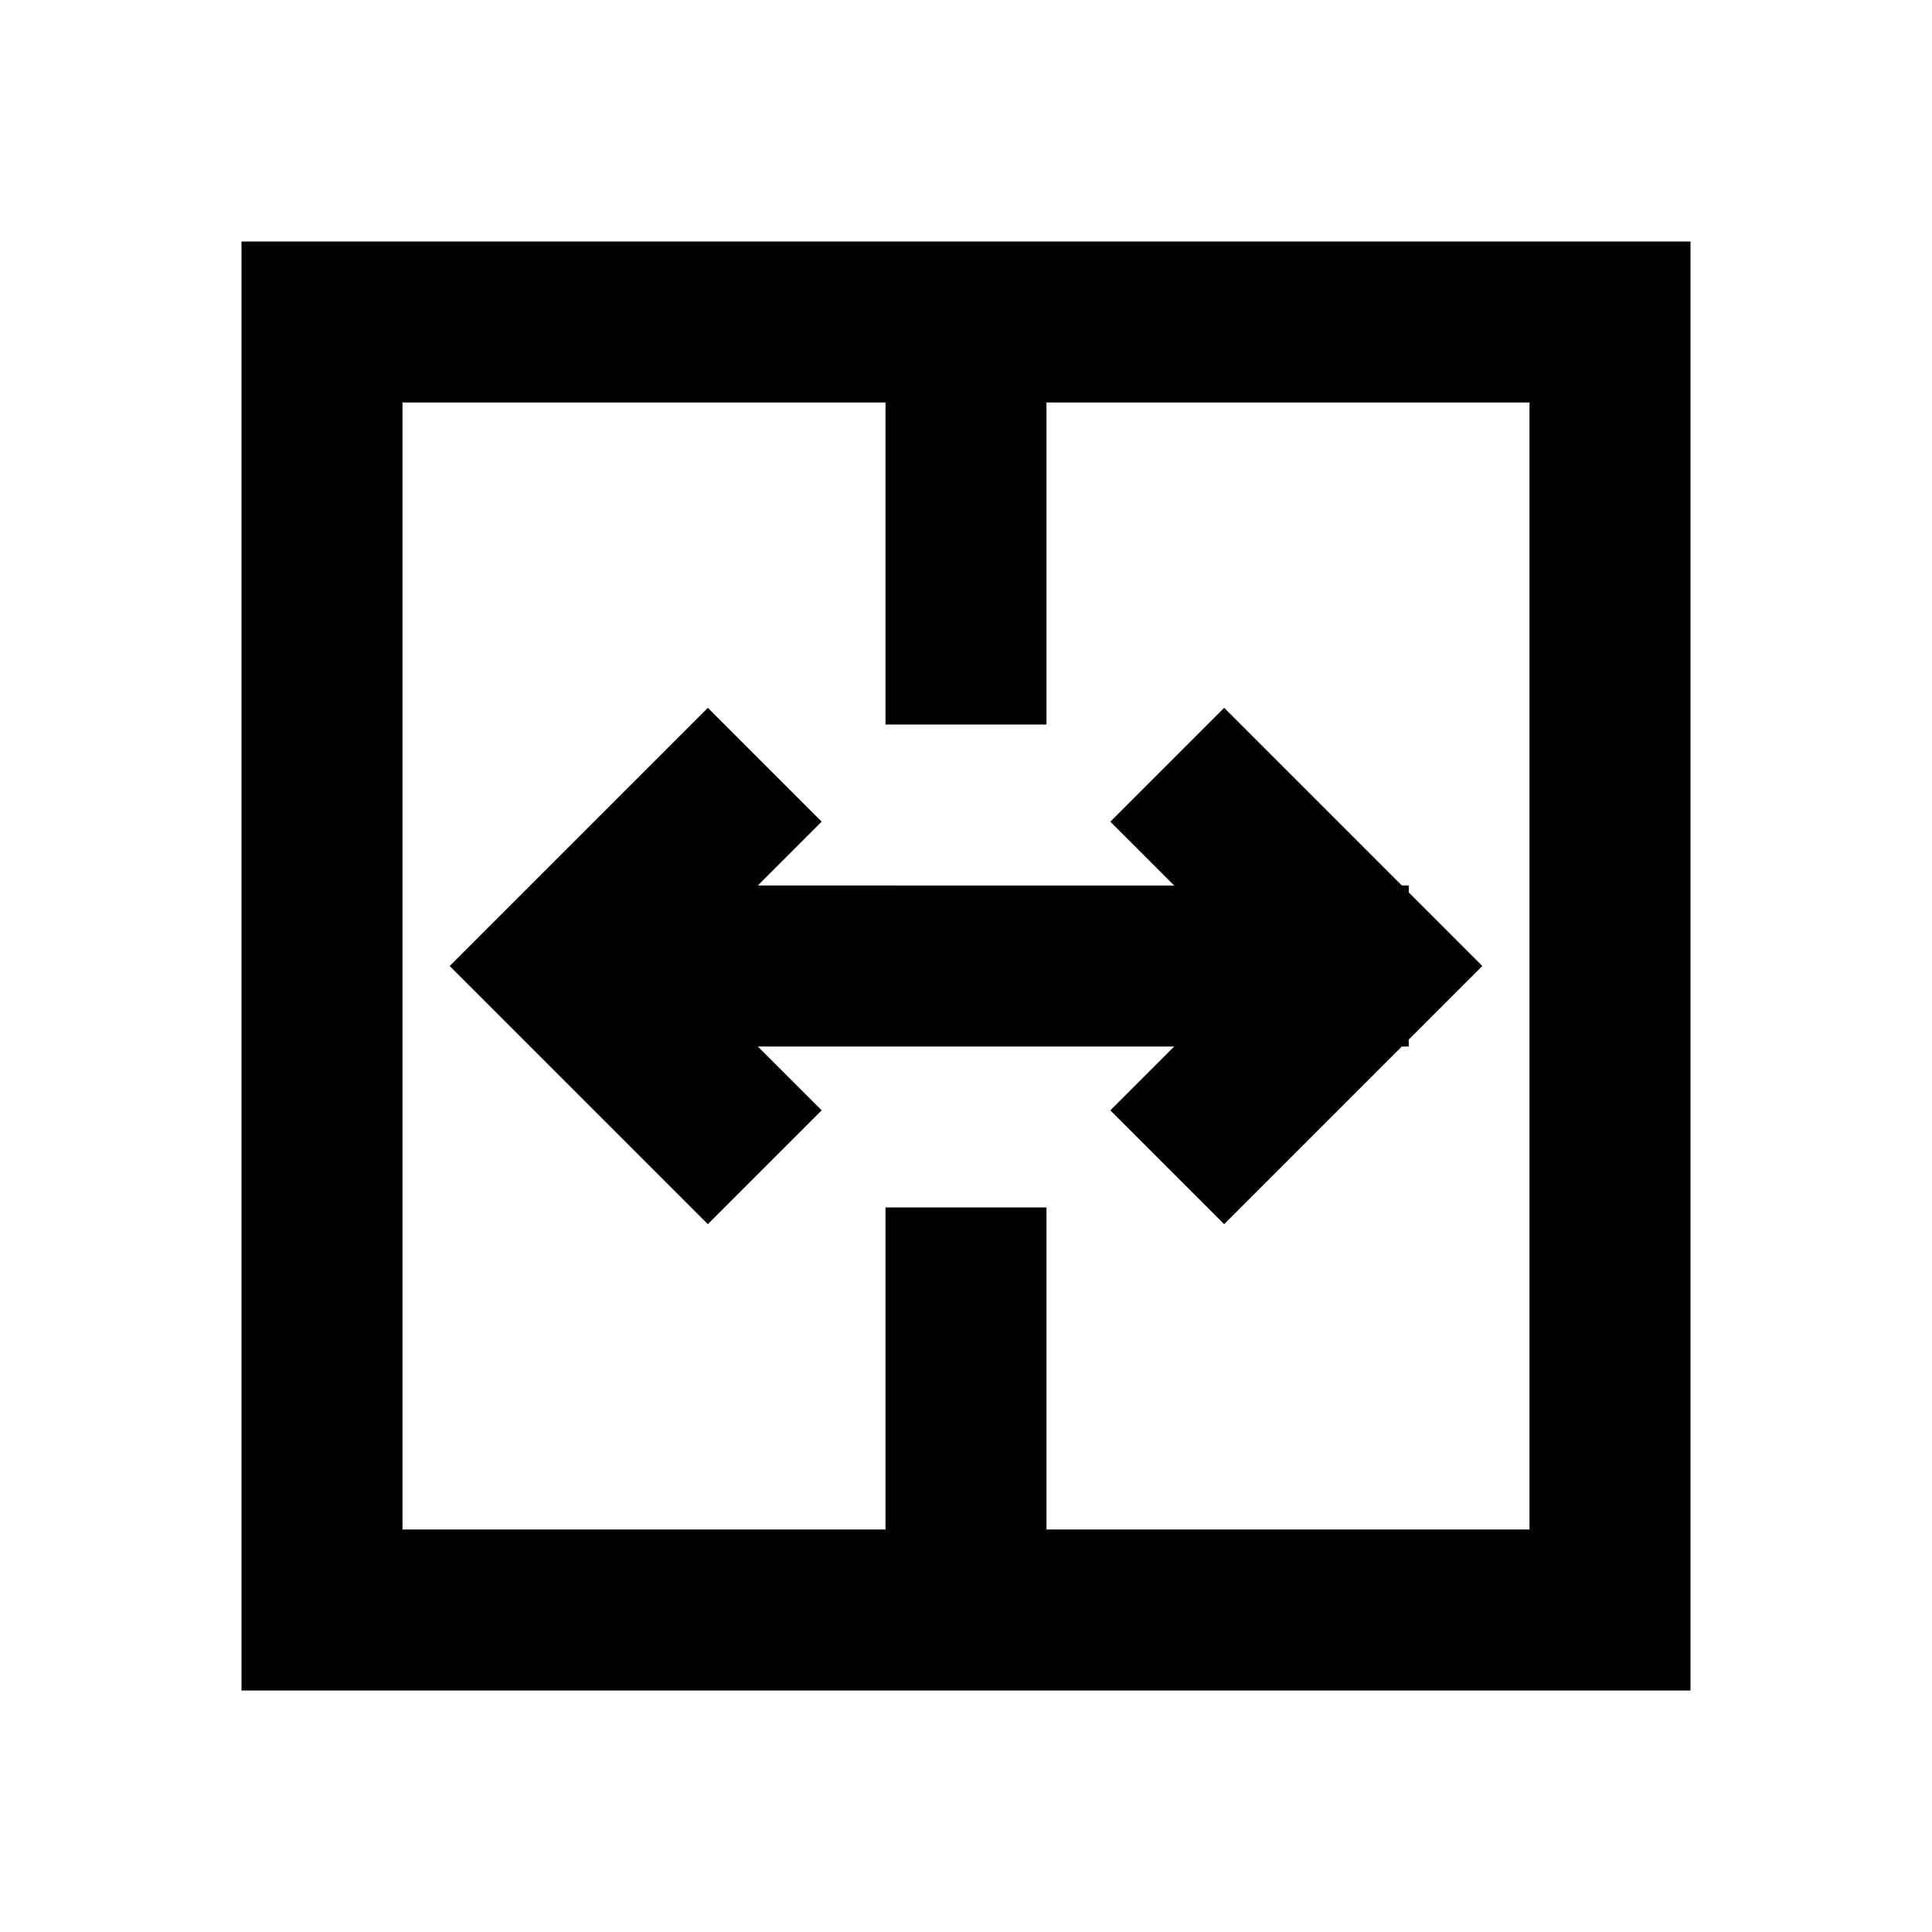 <svg xmlns="http://www.w3.org/2000/svg" width="24" height="24" fill="none">
  <path
    fill="currentColor"
    d="M10.207 10.207 8.793 8.793 5.586 12l3.207 3.207 1.414-1.414L9.414 13h5.172l-.793.793 1.414 1.414L17.414 13h.086v-.086l.914-.914-.914-.914V11h-.086l-2.207-2.207-1.414 1.414.793.793H9.414z"
  />
  <path fill="currentColor" d="M3 3h18v18H3zm8 2H5v14h6v-4h2v4h6V5h-6v4h-2z" />
</svg>
